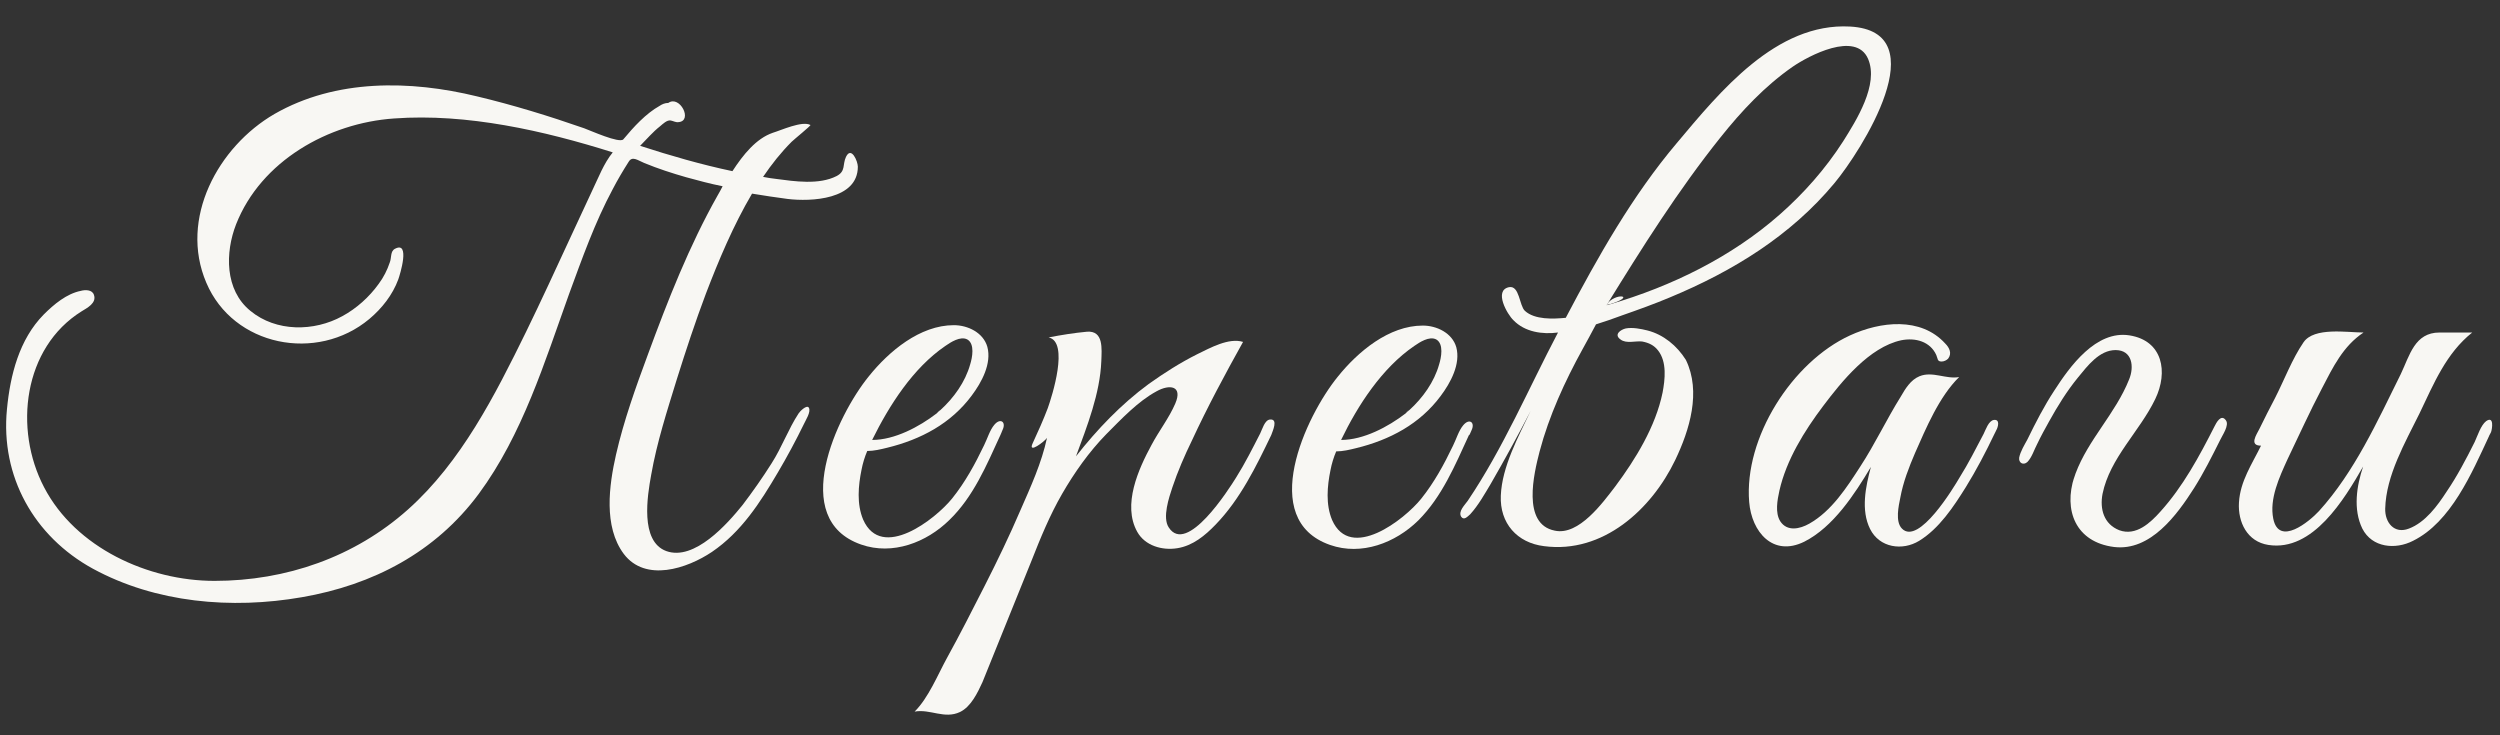 <?xml version="1.0" encoding="utf-8"?>
<!-- Generator: Adobe Illustrator 18.0.0, SVG Export Plug-In . SVG Version: 6.00 Build 0)  -->
<!DOCTYPE svg PUBLIC "-//W3C//DTD SVG 1.1//EN" "http://www.w3.org/Graphics/SVG/1.1/DTD/svg11.dtd">
<svg version="1.1" id="Layer_1" xmlns:x="http://ns.adobe.com/Extensibility/1.0/" xmlns:i="http://ns.adobe.com/AdobeIllustrator/10.0/" xmlns:graph="http://ns.adobe.com/Graphs/1.0/"
	 xmlns="http://www.w3.org/2000/svg" xmlns:xlink="http://www.w3.org/1999/xlink" x="0px" y="0px" viewBox="0 306 612 180"
	 enable-background="new 0 306 612 180" xml:space="preserve">
<rect x="0" y="306" width="612" height="180" fill="#333333" stroke="none"/>
<g>
	<path fill="#F8F7F3" d="M195.5,407.2c-2.5,3.8-4.1,8.3-6.6,12.2c-2.2,3.5-4.6,6.9-7.1,10.2c-3.7,4.6-11.8,13.8-18.7,11.3
		c-6.5-2.4-4.6-13.6-3.7-18.6c1.4-8,3.9-15.7,6.3-23.5c2.2-7,4.5-14,7.1-20.9c3.1-8.1,6.7-16.7,11.3-24.5c2.9,0.5,5.8,0.9,8.7,1.3
		c5.7,0.7,17.2,0.2,17.2-7.9c0-1.3-1.6-5.1-2.9-2.4c-0.9,1.9,0,3.5-2.3,4.7c-4.3,2.2-10.3,1.3-14.8,0.7c-1.1-0.1-2.1-0.3-3.2-0.5
		c2.1-3.1,4.4-6,7-8.6c0.5-0.5,4.8-4,4.6-4.1c-2-1.1-7.2,1.3-9.2,1.9c-4.1,1.4-7.3,5.4-9.9,9.4c-7.6-1.6-15.2-3.8-22.6-6.2
		c1.6-1.6,3.1-3.4,4.9-4.8c0.6-0.5,1.7-1.6,2.6-1.4c0.6,0.1,1.2,0.5,1.9,0.4c3.6-0.3,0.3-6.7-2.5-4.7c-0.8,0-1.5,0.3-2.1,0.7
		c-3.4,1.9-6.4,5.2-8.9,8.2c-0.9,1.1-8.2-2.2-9.6-2.7c-8.6-3-17.4-5.7-26.2-7.8c-16.4-4-34.6-4.3-49.6,4.3
		c-13.8,8-23.4,25.6-16.7,41.3c6.6,15.6,27.1,19.6,39.9,8.9c3.1-2.6,5.7-5.9,7.1-9.7c0.4-1.1,3-9.5-0.8-7.5
		c-1.2,0.6-0.8,2.2-1.3,3.4c-0.6,1.8-1.5,3.6-2.7,5.2c-2.3,3.2-5.4,6-8.9,7.9c-6.9,3.8-16.2,3.9-22.5-1.3
		c-6.3-5.1-6.2-14.3-3.5-21.2c6.1-15.5,22.6-24.8,38.7-25.9c17.8-1.3,36.7,3,53.5,8.3c-2.2,2.7-3.5,6.2-5,9.3
		c-1.8,3.8-3.5,7.6-5.3,11.4c-3.6,7.8-7.2,15.6-10.9,23.2c-7.6,15.5-15.9,31.9-28.9,43.5c-13.1,11.7-29.9,17.5-47.4,17.5
		c-16.2,0-34-8.1-41.7-22.9c-7.5-14.3-5.1-34.2,9.2-43.1c1.3-0.8,3.7-2,3-4c-0.4-1.3-2.1-1.3-3.2-1c-3.5,0.7-6.6,3.3-9.1,5.8
		c-6,6.1-8.2,14.8-9,23.2c-1.6,16.4,6.6,31.1,21,39c15.4,8.4,34,10,51.2,7c17.4-3,32.7-11,43.3-25.3c10.7-14.5,16.1-32.2,22.1-48.9
		c3.2-8.7,6.3-17.5,10.7-25.7c1.2-2.3,2.5-4.5,3.9-6.7c0.9-1.5,2.3-0.3,3.8,0.3c3.4,1.4,6.8,2.5,10.3,3.5c2.9,0.8,5.9,1.6,8.9,2.2
		c-0.4,0.8-0.8,1.5-1.2,2.2c-7,12.4-12.2,25.7-17.1,39c-3,8.1-5.9,16.2-7.8,24.5c-1.7,7.5-3.1,17.6,1.9,24.3
		c5.3,7,15.5,3.6,21.6-0.5c7.2-4.9,11.8-12.1,16.1-19.4c2.3-3.9,4.4-7.8,6.4-11.9c0.4-0.9,1.8-3,1.2-4
		C197.5,405,195.8,406.7,195.5,407.2z"/>
	<path fill="#F8F7F3" d="M229.3,407.2c0.1-0.1,0.3-0.2,0.3-0.3c0.2-0.2,0.4-0.4,0.6-0.5C230.1,406.5,229.2,407.3,229.3,407.2z"/>
	<path fill="#F8F7F3" d="M245.4,411.4c-0.2,0.4-0.4,0.8-0.5,1.2C244.9,412.4,245.7,410.8,245.4,411.4z"/>
	<path fill="#F8F7F3" d="M244.9,412.5c0,0,0.1-0.3,0.5-1.2c1-2-0.5-3.1-2-1.3c-1.1,1.3-1.7,3.4-2.5,5c-2.2,4.6-4.6,9-7.8,13
		c-4.1,5.1-17.3,15.4-21.8,5.2c-1.6-3.8-1.2-8.3-0.4-12.2c0.3-1.6,0.8-3.2,1.4-4.6c1.6,0,3.3-0.4,4.9-0.8c8.2-2,15.6-5.9,20.7-12.8
		c2.4-3.2,4.9-7.8,3.8-11.9c-1-3.5-4.8-5.3-8.2-5.3c-8.3,0-15.9,6.4-20.8,12.5c-7.9,9.7-19.7,35-1.9,41.2c7.7,2.7,16-0.5,21.6-6
		C238.3,427.6,241.5,419.9,244.9,412.5z M231.4,390.7c1.3-0.9,3.7-2.5,5.4-1.6c1.9,1.1,1.2,4.5,0.7,6.1c-1.2,4.3-4,8.2-7.3,11.2
		c0.1-0.1,0,0-0.6,0.5c-0.2,0.2-0.3,0.3-0.3,0.3c-4.3,3.3-10.3,6.5-15.8,6.5C217.7,405.2,223.5,396.1,231.4,390.7z"/>
	<path fill="#F8F7F3" d="M310.9,408.7c-1.3,0.1-1.9,2.4-2.4,3.4c-1.9,3.7-3.7,7.3-5.9,10.8c-1.8,2.9-12.1,19.1-16.5,12.2
		c-1.6-2.4,0.1-7.4,0.9-9.8c1.3-3.9,3-7.8,4.8-11.5c3.8-8.2,8.1-16.2,12.5-24.1c-3.5-1.1-8.1,1.5-11.2,3c-4.2,2.1-8.1,4.6-11.9,7.3
		c-6.8,5-12.6,11.1-17.8,17.7c2.7-7.3,5.9-15.4,6.2-23.3c0.1-3,0.6-7.5-3.5-7.2c-3.2,0.3-6.3,0.8-9.4,1.4c5.1,1.1,0.8,14.5-0.2,17.3
		c-1.1,2.9-2.4,5.8-3.7,8.6c-1.3,2.8,3-0.5,3.5-1.3c-1.3,6.1-4,12-6.5,17.7c-2.7,6.3-5.7,12.5-8.8,18.6c-3,5.9-6,11.8-9.2,17.6
		c-2.3,4.2-4.5,9.7-7.9,13.1c3.8-0.7,7.3,1.9,11.1,0.1c2.7-1.3,4.3-4.7,5.5-7.3c4-9.9,8-19.8,12-29.7c2.2-5.6,4.5-11.2,7.5-16.4
		c3-5.2,6.6-10.3,10.8-14.6c3.7-3.7,7.7-8,12.3-10.5c3.2-1.8,6.5-1.4,4.6,3c-1.5,3.5-4,6.7-5.8,10.1c-3.2,5.9-7.2,14.7-3.5,21.3
		c1.9,3.4,6.1,4.6,9.8,4c3.8-0.6,6.8-3.1,9.4-5.8c6-6.2,9.9-14.2,13.6-21.9C311.5,411.6,313,408.5,310.9,408.7z"/>
	<path fill="#F8F7F3" d="M344,407.2c0.1-0.1,0.3-0.2,0.3-0.3c0.2-0.2,0.4-0.4,0.6-0.5C344.8,406.5,343.9,407.3,344,407.2z"/>
	<path fill="#F8F7F3" d="M360.2,411.4c-0.2,0.4-0.4,0.8-0.5,1.2C359.7,412.4,360.5,410.8,360.2,411.4z"/>
	<path fill="#F8F7F3" d="M360.2,411.4c1-2-0.5-3.1-2-1.3c-1.1,1.3-1.7,3.4-2.5,5c-2.2,4.6-4.6,9-7.8,13c-4.1,5.1-17.3,15.4-21.8,5.2
		c-1.6-3.8-1.2-8.3-0.4-12.2c0.3-1.6,0.8-3.2,1.4-4.6c1.6,0,3.3-0.4,4.9-0.8c8.2-2,15.6-5.9,20.7-12.8c2.4-3.2,4.9-7.8,3.8-11.9
		c-1-3.5-4.8-5.3-8.2-5.3c-8.3,0-15.9,6.4-20.8,12.5c-7.9,9.7-19.7,35-1.9,41.2c7.7,2.7,16-0.5,21.6-6c5.8-5.8,9-13.5,12.4-20.9
		C359.7,412.6,359.8,412.3,360.2,411.4z M346.2,390.7c1.3-0.9,3.7-2.5,5.4-1.6c1.9,1.1,1.2,4.5,0.7,6.1c-1.2,4.3-4,8.2-7.3,11.2
		c0.1-0.1,0,0-0.6,0.5c-0.2,0.2-0.3,0.3-0.3,0.3c-4.3,3.3-10.3,6.5-15.8,6.5C332.4,405.2,338.3,396.1,346.2,390.7z"/>
	<path fill="#F8F7F3" d="M393.2,380.7c0.3-0.1,0.5-0.2,0.8-0.2C401,378.4,395.3,377.4,393.2,380.7z"/>
	<path fill="#F8F7F3" d="M403.3,386.9c-1.6-0.4-3.6-0.8-5.3-0.5c-1.3,0.3-3,1.5-1.3,2.7c1.4,1.1,3.7,0.3,5.3,0.5
		c1.6,0.3,2.9,0.9,3.9,2.2c2.2,2.8,1.7,7.1,1.1,10.3c-1.7,8.3-6.6,16.3-11.6,23c-3,3.9-8.9,12.1-14.8,10.8c-8.1-1.6-5.1-14-3.7-19.4
		c2.3-8.7,6.2-17.2,10.5-25c1.1-2,2.2-4,3.3-6.1c2.2-0.7,4.3-1.4,6.4-2.2c4-1.4,7.9-2.8,11.7-4.4c15.4-6.4,29.6-15.1,40.3-28
		c6.4-7.7,25.3-37.1,3.8-38.3c-18.1-1-31.9,16-42.4,28.5c-10.9,12.9-19.3,27.8-27.2,42.8c-3.1,0.3-7.6,0.5-10-1.7
		c-1.4-1.3-1.3-6.3-3.9-5.8c-3.8,0.8-0.4,6.7,1.1,8.1c2.8,2.9,7.1,3.5,10.9,3c0.9-1.7,2.4-4.6,0,0v0l0,0
		c-7.2,13.7-13.4,28.3-22.1,41.2c-0.7,1-2.4,2.6-1.6,3.9c0.7,1,1.6-0.1,2.2-0.6c2-2.2,3.5-4.9,5-7.4c3.4-5.9,6.7-11.9,9.8-17.9
		c-3,6.3-7,13.6-7.3,20.7c-0.3,6.8,4,11.6,10.6,12.4c14.4,1.9,26.3-9,32.1-21.1c3.5-7.3,6.4-16.7,2.6-24.5
		C410.5,390.6,407.2,387.9,403.3,386.9z M421.2,339.6c5.1-6.4,10.9-12.6,17.7-17.3c3.8-2.6,15.4-8.8,18.4-1.9
		c2.7,6.3-2.9,15.1-6.1,20.2c-4.3,6.7-9.6,12.7-15.5,17.9c-11.8,10.4-26.5,17.6-41.6,22c-0.3,0.1-0.5,0.2-0.8,0.2
		C402,366.6,410.8,352.6,421.2,339.6z"/>
	<path fill="#F8F7F3" d="M381.2,387.5L381.2,387.5C380.7,388.5,380.4,389,381.2,387.5z"/>
	<path fill="#F8F7F3" d="M488.1,408.8c-1.3,0.2-2,2.4-2.5,3.4c-1.9,3.6-3.7,7.2-5.9,10.7c-1.4,2.4-10,16.7-14.1,12.5
		c-1.7-1.7-0.8-5.6-0.4-7.6c0.7-3.8,2.1-7.4,3.6-10.9c2.7-6.1,5.9-13.8,10.8-18.6c-3.2,0.6-6.5-1.5-9.7-0.2c-2.2,0.9-3.5,3.1-4.6,5
		c-3.5,5.6-6.3,11.6-9.9,17.1c-3.3,5.1-7,10.9-12.5,14c-2.3,1.3-5.4,2-7.1-0.6c-1.3-2.1-0.7-5.2-0.2-7.5c1.7-7.5,6.1-14.6,10.7-20.7
		c4.6-6.1,11.3-14.4,19.1-16.1c3.5-0.7,7.1,0.3,8.6,3.6c0.4,0.9,0.2,1.6,1.3,1.6c0.6,0,1.2-0.3,1.6-0.7c1-1.3,0.3-2.7-0.7-3.7
		c-6-6.6-15.9-5.4-23.3-2c-14.2,6.5-26,25.1-24.7,40.8c0.6,7.3,5.8,13.5,13.5,9.7c7.1-3.6,12.3-11.6,16.3-18.3
		c-1.3,4.8-2.5,10.6-0.2,15.2c2.3,4.6,7.9,5.4,12,2.9c4.9-3,8.4-8.3,11.4-13.1c2.6-4.2,4.9-8.6,7-13c0,0.1,0-0.1,0.4-0.8
		c0.2-0.5,0.2-0.4,0.1-0.2C489.1,410.6,489.7,408.6,488.1,408.8z"/>
	<path fill="#F8F7F3" d="M542.1,410.4c-3.7,7.3-7.7,14.7-13.2,20.8c-2.5,2.8-6,6.1-10.1,4.6c-3.8-1.5-4.8-5.2-4.1-8.9
		c1.8-8.8,9.1-15.3,12.9-23.2c3.2-6.6,1.9-14.3-6.3-15.6c-8.2-1.3-14.6,7.6-18.4,13.5c-2.5,3.8-4.6,7.9-6.6,12
		c-0.7,1.3-1.7,2.9-2,4.4c-0.2,1.3,1,2,2,1.1c1.1-1.1,1.7-3.1,2.4-4.4c0.9-1.9,1.9-3.7,2.9-5.5c2.1-3.8,4.4-7.5,7.1-10.8
		c2.3-2.8,5.2-6.7,9.2-6.7c4.1,0,4.6,4.1,3.3,7.2c-3.3,8.3-10,14.7-13.1,23c0.1-0.3,0.1-0.3-0.1,0.3c-0.6,1.8-0.4,1.2-0.2,0.5
		c-2.7,8.2,0.3,16,9.7,17.2c8.9,1.1,15.4-7.8,19.6-14.4c2.4-3.8,4.4-7.8,6.4-11.8c0.5-1.1,2.3-3.6,1.4-4.8
		C543.7,407.2,542.5,409.6,542.1,410.4z"/>
	<path fill="#F8F7F3" d="M609.8,411.8c0.3-0.8,0.8-4.1-1.2-2.7c-1.3,1-2.1,3.6-2.8,5.1c-2.1,4.2-4.3,8.4-6.9,12.2
		c-2.2,3.4-5.2,7.5-9.2,9c-3.6,1.4-5.9-1.5-5.8-4.9c0.2-8.1,4.9-16.2,8.4-23.3c3.5-7.3,6.5-14.7,12.9-19.8c-2.7,0-5.4,0-8,0
		c-6.1,0-7.3,5.6-9.5,10.2c-5.7,11.5-11.3,23.9-20,33.5c-2.4,2.6-9.8,8.7-11.2,1.9c-1-4.9,1.5-10.2,3.5-14.6
		c2.8-5.8,5.4-11.6,8.4-17.3c2.7-5.2,5.2-10.4,10.2-13.7c-4,0-12.1-1.4-14.7,2.4c-2.8,4.1-4.7,9.2-7,13.7c-1.3,2.5-2.6,5-3.8,7.5
		c-0.7,1.4-2.6,4.1,0.4,4.1c-2.2,4.5-5.1,8.7-5.4,13.9c-0.3,4.8,2,9.6,7.2,10.4c10.9,1.7,18.6-11.2,23.2-19.2
		c-1.6,4.7-2.5,10.5-0.2,15.2c2.4,4.7,8.1,5.2,12.4,3c9.3-4.6,14.4-16.6,18.6-25.6C609.3,412.8,609.3,412.7,609.8,411.8z"/>
	<path fill="#F8F7F3" d="M609.8,411.8c-0.1,0.3-0.3,0.5-0.4,0.8C609.6,412.2,610.3,410.8,609.8,411.8z"/>
</g>
</svg>
